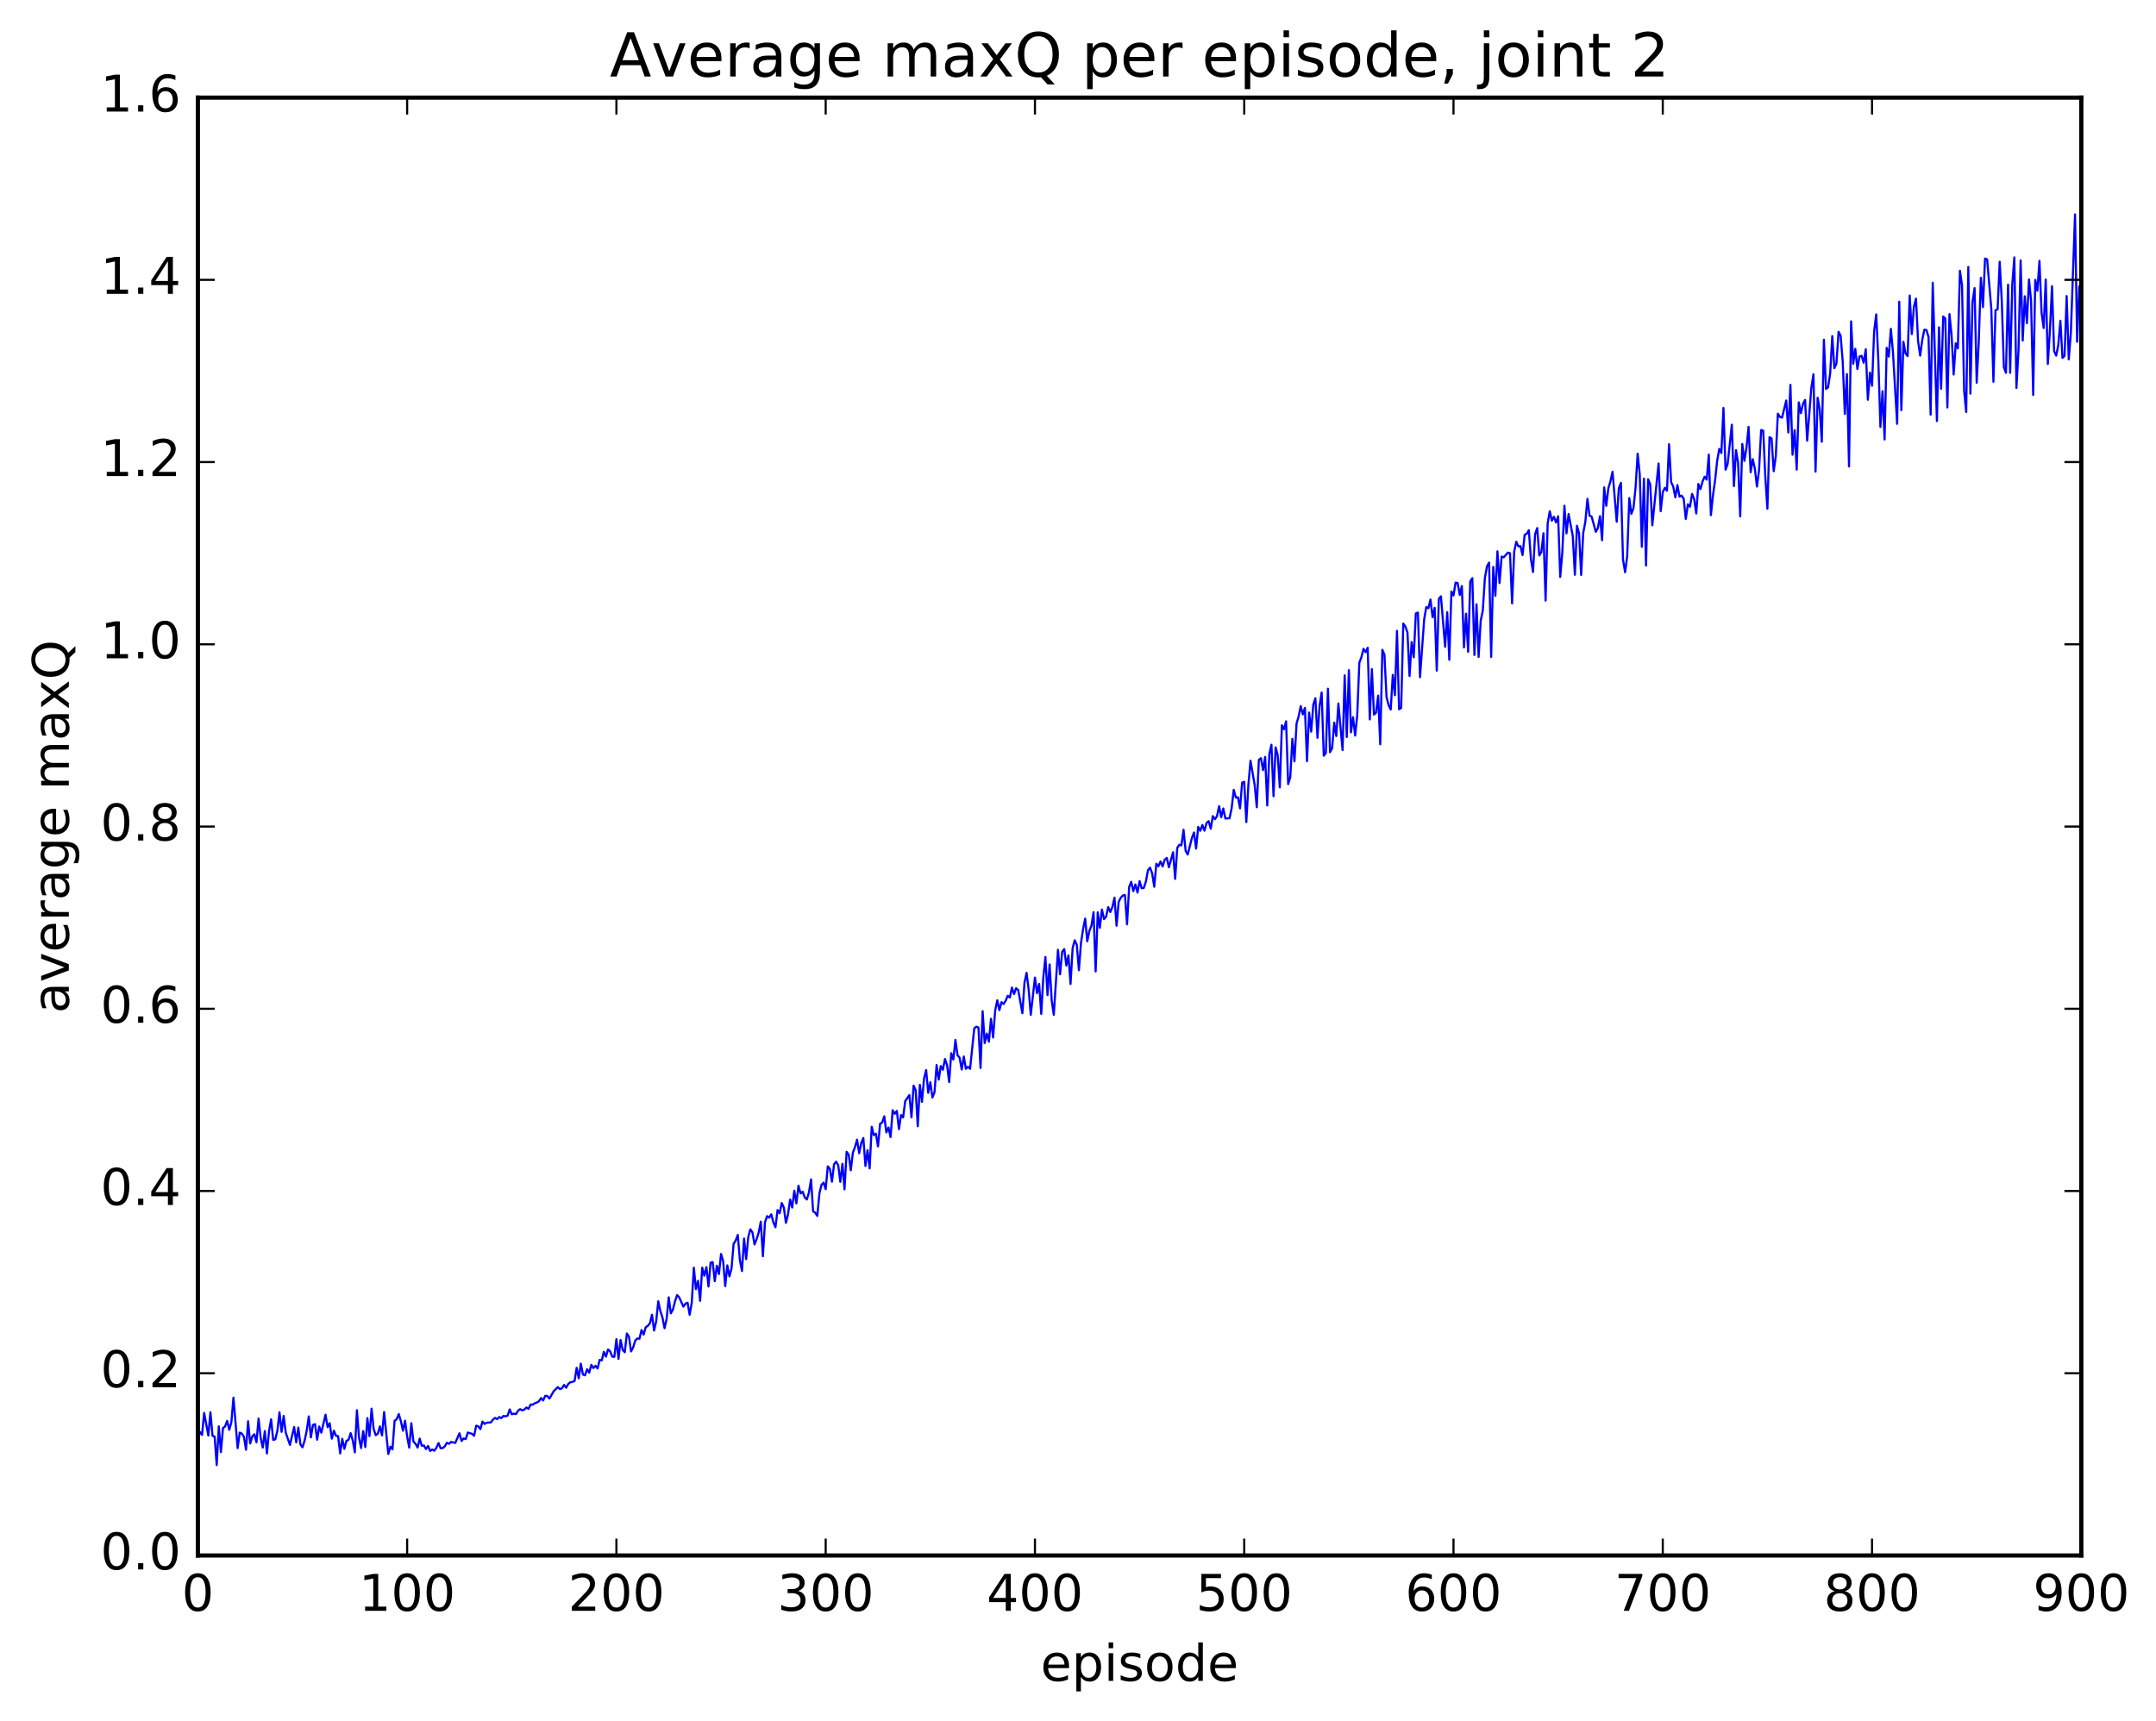 <?xml version="1.0" encoding="utf-8" standalone="no"?>
<!DOCTYPE svg PUBLIC "-//W3C//DTD SVG 1.1//EN"
  "http://www.w3.org/Graphics/SVG/1.1/DTD/svg11.dtd">
<!-- Created with matplotlib (http://matplotlib.org/) -->
<svg height="408pt" version="1.1" viewBox="0 0 511 408" width="511pt" xmlns="http://www.w3.org/2000/svg" xmlns:xlink="http://www.w3.org/1999/xlink">
 <defs>
  <style type="text/css">
*{stroke-linecap:butt;stroke-linejoin:round;stroke-miterlimit:100000;}
  </style>
 </defs>
 <g id="figure_1">
  <g id="patch_1">
   <path d="M 0 408.169 
L 511.95 408.169 
L 511.95 0 
L 0 0 
z
" style="fill:#ffffff;"/>
  </g>
  <g id="axes_1">
   <g id="patch_2">
    <path d="M 46.898 368.742 
L 493.298 368.742 
L 493.298 23.142 
L 46.898 23.142 
z
" style="fill:#ffffff;"/>
   </g>
   <g id="line2d_1">
    <path clip-path="url(#pee10a2093c)" d="M 46.898 341.278 
L 47.394 339.453 
L 47.889 340.154 
L 48.386 334.952 
L 49.377 340.318 
L 49.873 334.775 
L 50.37 340.379 
L 50.865 340.547 
L 51.361 347.326 
L 51.858 338.141 
L 52.353 344.23 
L 52.849 338.544 
L 53.346 338.155 
L 53.842 336.832 
L 54.337 338.962 
L 54.834 337.171 
L 55.33 331.331 
L 56.322 343.3 
L 56.818 339.616 
L 57.313 339.848 
L 57.809 340.587 
L 58.306 343.674 
L 58.801 336.923 
L 59.297 342.187 
L 59.794 340.526 
L 60.289 340.003 
L 60.785 341.917 
L 61.282 336.27 
L 61.778 340.832 
L 62.273 343.175 
L 62.77 339.239 
L 63.266 344.57 
L 63.761 339.245 
L 64.257 336.454 
L 64.754 341.355 
L 65.249 341.203 
L 65.746 339.16 
L 66.242 334.786 
L 66.737 339.438 
L 67.234 335.67 
L 67.73 339.648 
L 68.722 342.528 
L 69.713 338.293 
L 70.21 341.928 
L 70.706 338.426 
L 71.201 342.398 
L 71.698 343.095 
L 72.194 341.53 
L 72.689 339.153 
L 73.186 335.773 
L 73.681 340.753 
L 74.177 337.794 
L 74.674 337.619 
L 75.169 341.301 
L 75.665 338.175 
L 76.162 339.623 
L 77.153 335.364 
L 77.65 338.331 
L 78.145 337.387 
L 78.641 341.049 
L 79.138 339.156 
L 79.633 340.388 
L 80.129 340.44 
L 80.626 344.549 
L 81.121 341.069 
L 81.618 343.464 
L 82.114 341.579 
L 82.609 341.317 
L 83.106 339.743 
L 83.602 341.475 
L 84.097 344.297 
L 84.594 334.297 
L 85.09 340.758 
L 85.585 343.28 
L 86.082 339.248 
L 86.578 343.044 
L 87.073 336.177 
L 87.57 340.444 
L 88.066 333.935 
L 88.561 338.759 
L 89.058 340.238 
L 89.553 339.859 
L 90.049 338.148 
L 90.546 340.277 
L 91.041 334.737 
L 92.034 344.686 
L 92.529 342.946 
L 93.025 343.594 
L 93.522 336.808 
L 94.017 336.448 
L 94.513 335.213 
L 95.01 336.888 
L 95.505 339.162 
L 96.001 336.795 
L 96.498 340.543 
L 96.993 343.186 
L 97.49 337.38 
L 97.986 341.728 
L 98.481 342.256 
L 98.978 343.174 
L 99.474 341.042 
L 99.969 342.736 
L 100.466 342.653 
L 100.962 343.528 
L 101.457 342.782 
L 101.954 343.969 
L 102.45 343.606 
L 102.945 343.916 
L 103.442 343.185 
L 103.938 342.079 
L 104.433 343.333 
L 104.93 343.277 
L 105.425 342.87 
L 105.921 342.018 
L 106.418 342.275 
L 106.913 341.825 
L 107.906 342.065 
L 108.897 339.774 
L 109.394 341.608 
L 109.889 341.001 
L 110.385 341.163 
L 110.882 339.605 
L 111.874 339.897 
L 112.37 340.372 
L 112.865 337.985 
L 113.362 338.119 
L 113.858 338.793 
L 114.353 336.998 
L 114.85 337.56 
L 115.346 337.259 
L 116.338 337.202 
L 116.834 336.542 
L 117.329 336.126 
L 117.826 336.428 
L 118.322 335.918 
L 118.817 336.183 
L 119.314 335.671 
L 119.809 335.75 
L 120.305 335.607 
L 120.802 334.114 
L 121.297 335.268 
L 121.793 335.123 
L 122.29 335.228 
L 122.785 334.438 
L 123.281 334.054 
L 123.778 334.341 
L 124.273 334.156 
L 124.769 333.658 
L 125.266 333.994 
L 125.761 332.955 
L 126.257 333.01 
L 126.754 332.657 
L 127.249 332.491 
L 127.746 332.166 
L 128.242 331.423 
L 128.738 332.001 
L 129.233 330.89 
L 129.73 330.95 
L 130.226 331.551 
L 131.218 329.815 
L 132.209 328.827 
L 132.706 329.315 
L 133.202 329.091 
L 133.697 328.315 
L 134.194 328.976 
L 134.69 328.074 
L 135.185 327.674 
L 135.681 327.591 
L 136.178 327.384 
L 136.673 324.251 
L 137.169 326.747 
L 137.666 323.272 
L 138.161 325.85 
L 138.657 326.037 
L 139.154 324.586 
L 139.649 325.42 
L 140.145 323.546 
L 140.642 324.314 
L 141.137 323.769 
L 141.633 324.416 
L 142.13 322.371 
L 142.625 322.501 
L 143.121 320.46 
L 143.618 321.605 
L 144.113 319.9 
L 144.609 320.351 
L 145.106 321.604 
L 145.601 321.661 
L 146.097 317.453 
L 146.594 322.147 
L 147.089 317.674 
L 147.585 319.996 
L 148.082 320.564 
L 148.577 316.123 
L 149.073 316.879 
L 149.57 320.374 
L 150.065 319.431 
L 150.561 317.797 
L 151.058 317.284 
L 151.554 317.37 
L 152.049 315.293 
L 152.546 316.382 
L 153.042 314.639 
L 153.537 314.309 
L 154.034 313.723 
L 154.53 311.671 
L 155.025 315.422 
L 155.522 313.258 
L 156.018 308.482 
L 156.513 310.811 
L 157.01 312.342 
L 157.506 314.866 
L 158.001 312.664 
L 158.498 307.545 
L 158.994 311.346 
L 159.489 310.463 
L 159.986 308.5 
L 160.482 307.012 
L 160.977 307.537 
L 161.97 309.751 
L 162.465 309.047 
L 162.962 308.816 
L 163.458 311.67 
L 163.953 308.854 
L 164.45 300.507 
L 164.946 305.604 
L 165.441 303.627 
L 165.938 308.377 
L 166.434 300.498 
L 166.929 302.429 
L 167.425 300.382 
L 167.922 304.99 
L 168.417 299.324 
L 168.913 299.195 
L 169.41 303.717 
L 169.905 300.061 
L 170.401 302.029 
L 170.898 297.267 
L 171.393 298.954 
L 171.889 304.899 
L 172.386 299.973 
L 172.881 302.576 
L 173.377 300.74 
L 173.874 294.863 
L 174.369 294.079 
L 174.865 292.743 
L 175.362 298.699 
L 175.857 301.326 
L 176.353 293.613 
L 176.85 298.497 
L 177.345 293.286 
L 177.841 291.421 
L 178.338 292.145 
L 178.833 295.015 
L 179.329 293.76 
L 179.826 292.153 
L 180.321 289.599 
L 180.817 297.814 
L 181.314 289.733 
L 181.81 288.295 
L 182.305 288.649 
L 182.802 287.862 
L 183.298 289.776 
L 183.793 290.937 
L 184.29 286.856 
L 184.786 287.617 
L 185.281 285.18 
L 185.778 286.247 
L 186.274 289.895 
L 186.769 287.905 
L 187.266 284.38 
L 187.762 286.26 
L 188.257 282.268 
L 188.754 285.275 
L 189.25 281.074 
L 189.745 282.914 
L 190.242 282.503 
L 190.738 283.845 
L 191.233 284.358 
L 191.73 282.681 
L 192.226 279.582 
L 192.721 287.182 
L 193.218 287.48 
L 193.714 288.252 
L 194.209 282.928 
L 194.706 280.882 
L 195.202 280.357 
L 195.697 281.918 
L 196.194 276.496 
L 196.69 277.077 
L 197.185 280.135 
L 197.681 276.008 
L 198.178 275.386 
L 198.673 276.247 
L 199.169 280.168 
L 199.666 275.885 
L 200.161 281.949 
L 200.657 273.05 
L 201.154 273.73 
L 201.649 277.431 
L 202.145 273.228 
L 202.642 271.922 
L 203.137 270.16 
L 203.633 273.388 
L 204.13 270.957 
L 204.625 269.779 
L 205.121 276.41 
L 205.618 272.668 
L 206.113 276.982 
L 206.609 267.101 
L 207.106 269.097 
L 207.601 268.759 
L 208.097 271.769 
L 208.594 266.399 
L 209.089 266.113 
L 209.585 264.634 
L 210.082 268.456 
L 210.577 267.287 
L 211.073 269.566 
L 211.57 263.185 
L 212.065 264.03 
L 212.561 263.359 
L 213.058 267.689 
L 213.554 264.339 
L 214.049 264.916 
L 214.546 261.036 
L 215.537 259.597 
L 216.034 264.891 
L 216.53 257.369 
L 217.025 258.44 
L 217.522 266.995 
L 218.018 257.178 
L 218.513 261.218 
L 219.01 255.671 
L 219.506 253.663 
L 220.001 259.065 
L 220.498 256.556 
L 220.994 260.175 
L 221.489 258.955 
L 221.986 252.479 
L 222.482 255.932 
L 222.977 252.721 
L 223.474 253.601 
L 223.97 251.048 
L 224.465 252.496 
L 224.962 256.514 
L 225.458 249.677 
L 225.953 251.178 
L 226.45 246.515 
L 226.946 250.161 
L 227.441 250.753 
L 227.938 253.55 
L 228.434 250.461 
L 228.929 253.375 
L 229.425 252.875 
L 229.922 253.38 
L 230.913 243.772 
L 231.41 243.373 
L 231.905 243.589 
L 232.401 253.173 
L 232.898 239.701 
L 233.393 247.268 
L 233.889 245.013 
L 234.386 246.943 
L 234.881 241.51 
L 235.377 245.953 
L 235.874 239.541 
L 236.369 237.128 
L 236.865 239.467 
L 237.362 237.569 
L 237.857 238.014 
L 238.353 237.234 
L 238.85 236.053 
L 239.345 236.476 
L 239.841 234.117 
L 240.338 235.646 
L 240.833 234.268 
L 241.329 234.705 
L 242.321 240.191 
L 242.817 232.94 
L 243.314 230.618 
L 243.81 234.611 
L 244.305 240.588 
L 245.298 231.74 
L 245.793 235.437 
L 246.29 233.244 
L 246.786 240.356 
L 247.281 231.694 
L 247.778 226.871 
L 248.274 235.894 
L 248.769 228.635 
L 249.266 237.17 
L 249.762 240.58 
L 250.754 225.173 
L 251.25 230.969 
L 251.745 225.626 
L 252.242 224.99 
L 252.738 228.887 
L 253.233 226.495 
L 253.73 233.272 
L 254.226 224.774 
L 254.721 222.892 
L 255.218 224.006 
L 255.714 230.002 
L 256.209 223.52 
L 256.705 220.256 
L 257.202 217.767 
L 257.697 223.143 
L 258.193 220.697 
L 258.69 219.415 
L 259.185 216.232 
L 259.682 230.29 
L 260.178 216.273 
L 260.673 219.951 
L 261.17 215.619 
L 261.666 217.889 
L 262.161 217.294 
L 262.658 215.041 
L 263.154 216.209 
L 263.649 215.005 
L 264.146 212.792 
L 264.642 219.453 
L 265.137 213.799 
L 265.634 212.819 
L 266.13 212.288 
L 266.625 212.157 
L 267.122 219.125 
L 267.618 210.297 
L 268.113 209.039 
L 268.61 211.252 
L 269.106 209.671 
L 269.601 211.601 
L 270.098 208.869 
L 270.594 210.569 
L 271.089 210.511 
L 271.586 208.993 
L 272.082 206.301 
L 272.577 205.681 
L 273.074 207.03 
L 273.57 210.209 
L 274.065 204.746 
L 274.562 205.358 
L 275.058 204.217 
L 275.553 205.397 
L 276.05 203.794 
L 276.546 203.378 
L 277.041 205.599 
L 278.034 202.035 
L 278.529 208.35 
L 279.026 200.995 
L 279.522 200.266 
L 280.017 200.387 
L 280.514 196.716 
L 281.01 201.691 
L 281.505 202.586 
L 282.498 198.639 
L 282.993 197.352 
L 283.49 201.17 
L 283.986 196.028 
L 284.481 196.948 
L 284.978 195.571 
L 285.474 196.927 
L 285.969 195.102 
L 286.466 194.666 
L 286.962 196.457 
L 287.457 193.466 
L 287.954 194.205 
L 288.45 193.458 
L 288.945 191.101 
L 289.442 193.73 
L 289.938 191.662 
L 290.433 194.039 
L 291.425 193.964 
L 291.921 191.556 
L 292.418 187.23 
L 292.913 189.077 
L 293.409 189.006 
L 293.906 191.631 
L 294.401 185.535 
L 294.897 185.34 
L 295.394 194.895 
L 295.889 186.009 
L 296.385 180.338 
L 297.377 186.109 
L 297.873 191.366 
L 298.37 180.111 
L 298.865 179.731 
L 299.361 182.56 
L 299.858 179.441 
L 300.353 190.949 
L 300.849 178.761 
L 301.346 176.541 
L 301.841 188.758 
L 302.337 177.167 
L 302.834 179.026 
L 303.329 186.667 
L 303.825 171.939 
L 304.322 172.877 
L 304.817 170.991 
L 305.313 185.889 
L 305.81 184.255 
L 306.305 175.144 
L 306.801 180.494 
L 307.298 171.519 
L 307.793 169.837 
L 308.289 167.388 
L 308.786 169.357 
L 309.281 167.825 
L 309.777 180.456 
L 310.274 168.924 
L 310.769 173.445 
L 311.265 167.058 
L 311.762 165.527 
L 312.257 174.904 
L 312.753 167.401 
L 313.25 164.158 
L 313.745 179.152 
L 314.241 178.505 
L 314.738 163.265 
L 315.233 178.319 
L 315.729 177.374 
L 316.226 171.303 
L 316.721 174.487 
L 317.217 166.77 
L 318.209 177.821 
L 318.705 160.098 
L 319.202 174.731 
L 319.697 158.862 
L 320.193 173.617 
L 320.69 170.017 
L 321.185 174.378 
L 321.682 169.56 
L 322.178 157.117 
L 322.673 155.783 
L 323.17 153.807 
L 323.666 154.6 
L 324.161 153.549 
L 324.658 170.553 
L 325.154 158.619 
L 325.649 169.398 
L 326.146 168.93 
L 326.642 164.899 
L 327.137 176.451 
L 327.634 154.035 
L 328.13 155.214 
L 328.625 165.249 
L 329.122 167.181 
L 329.618 168.204 
L 330.113 159.984 
L 330.61 164.801 
L 331.106 149.549 
L 331.601 168.144 
L 332.098 167.826 
L 332.594 147.824 
L 333.089 148.536 
L 333.586 149.922 
L 334.082 160.258 
L 334.577 152.2 
L 335.074 155.817 
L 335.57 145.418 
L 336.065 145.211 
L 336.562 160.543 
L 337.553 146.783 
L 338.05 143.898 
L 338.546 144.181 
L 339.041 142.122 
L 339.538 146.315 
L 340.034 144.084 
L 340.529 158.978 
L 341.026 141.98 
L 341.522 141.357 
L 342.514 153.336 
L 343.01 145.134 
L 343.505 156.4 
L 344.002 140.219 
L 344.498 141.167 
L 344.993 138.107 
L 345.49 138.209 
L 345.986 141.042 
L 346.481 138.926 
L 346.978 153.477 
L 347.474 145.488 
L 347.969 154.519 
L 348.466 137.822 
L 348.962 137.057 
L 349.457 155.272 
L 349.954 143.253 
L 350.45 155.74 
L 350.945 147.143 
L 351.442 144.756 
L 351.938 137.009 
L 352.433 134.245 
L 352.93 133.37 
L 353.425 155.741 
L 353.921 134.391 
L 354.418 141.231 
L 354.913 130.697 
L 355.409 138.214 
L 355.906 131.944 
L 356.401 132.117 
L 357.394 131.008 
L 357.889 131.143 
L 358.385 143.039 
L 358.882 130.741 
L 359.377 128.423 
L 359.873 129.508 
L 360.37 129.466 
L 360.865 131.599 
L 361.361 126.776 
L 361.858 126.536 
L 362.353 125.693 
L 362.849 132.519 
L 363.346 135.596 
L 363.841 126.604 
L 364.337 125.184 
L 364.834 131.688 
L 365.329 130.839 
L 365.825 126.417 
L 366.322 142.374 
L 366.817 124.062 
L 367.313 121.2 
L 367.81 123.429 
L 368.305 122.511 
L 368.801 123.857 
L 369.298 122.385 
L 369.793 136.774 
L 370.289 131.026 
L 370.786 119.894 
L 371.281 126.434 
L 371.777 121.847 
L 372.769 127.063 
L 373.265 136.259 
L 373.762 124.635 
L 374.257 126.456 
L 374.753 136.297 
L 375.25 126.307 
L 375.745 123.713 
L 376.241 118.261 
L 376.738 122.239 
L 377.233 122.456 
L 378.226 126.069 
L 378.721 125.174 
L 379.217 122.358 
L 379.714 128.07 
L 380.209 115.546 
L 380.705 119.91 
L 381.202 115.747 
L 381.697 114.087 
L 382.193 111.829 
L 383.185 123.682 
L 383.682 115.777 
L 384.178 114.464 
L 384.673 132.66 
L 385.17 135.656 
L 385.666 131.831 
L 386.161 118.078 
L 386.658 121.813 
L 387.154 120.443 
L 387.649 115.638 
L 388.146 107.55 
L 388.642 112.451 
L 389.137 129.617 
L 389.634 113.466 
L 390.13 134.057 
L 390.625 113.619 
L 391.122 114.813 
L 391.618 124.533 
L 393.106 109.874 
L 393.601 121.191 
L 394.098 116.688 
L 394.594 115.631 
L 395.089 116.328 
L 395.586 105.31 
L 396.082 114.283 
L 396.577 115.36 
L 397.074 117.886 
L 397.57 114.993 
L 398.065 117.727 
L 398.562 117.485 
L 399.058 118.229 
L 399.553 123.012 
L 400.05 119.546 
L 400.546 120.134 
L 401.041 117.082 
L 401.538 118.327 
L 402.034 121.731 
L 402.529 114.727 
L 403.026 115.955 
L 403.522 114.145 
L 404.017 113.005 
L 404.514 113.706 
L 405.01 107.763 
L 405.505 122.121 
L 406.002 117.377 
L 406.498 113.886 
L 406.993 109.225 
L 407.49 106.417 
L 407.986 107.412 
L 408.481 96.7 
L 408.978 111.343 
L 409.474 109.988 
L 410.466 100.678 
L 410.962 115.241 
L 411.457 106.702 
L 411.954 109.789 
L 412.45 122.42 
L 412.945 105.242 
L 413.442 109.245 
L 413.938 106.139 
L 414.433 101.193 
L 414.93 111.951 
L 415.425 108.86 
L 415.921 111.069 
L 416.418 115.353 
L 416.913 111.505 
L 417.409 101.94 
L 417.906 102.103 
L 418.401 113.075 
L 418.897 120.596 
L 419.394 103.633 
L 419.889 103.941 
L 420.385 111.698 
L 420.882 108.186 
L 421.377 98.065 
L 421.873 98.837 
L 422.37 99.01 
L 423.361 94.938 
L 423.858 102.533 
L 424.353 91.23 
L 424.849 107.799 
L 425.346 101.98 
L 425.841 111.33 
L 426.337 95.381 
L 426.834 97.948 
L 427.329 95.765 
L 427.825 94.802 
L 428.322 104.471 
L 429.313 91.923 
L 429.81 88.717 
L 430.305 111.8 
L 430.801 94.285 
L 431.298 97.021 
L 431.793 104.72 
L 432.289 80.536 
L 432.786 92.206 
L 433.281 91.809 
L 433.777 88.505 
L 434.274 79.676 
L 434.769 87.28 
L 435.265 86.133 
L 435.762 78.646 
L 436.257 79.607 
L 436.753 85.799 
L 437.25 98.137 
L 437.745 88.69 
L 438.241 110.579 
L 438.738 76.173 
L 439.233 86.232 
L 439.729 82.688 
L 440.226 87.489 
L 440.721 84.53 
L 441.217 84.348 
L 441.714 85.987 
L 442.209 82.801 
L 442.705 94.766 
L 443.202 88.324 
L 443.697 91.455 
L 444.193 78.525 
L 444.69 74.531 
L 445.185 85.283 
L 445.682 101.22 
L 446.178 92.754 
L 446.673 104.189 
L 447.17 82.45 
L 447.666 84.537 
L 448.161 77.955 
L 448.658 83.485 
L 449.649 100.476 
L 450.146 71.522 
L 450.642 97.242 
L 451.137 81.032 
L 451.634 83.784 
L 452.13 84.434 
L 452.625 70.057 
L 453.122 79.2 
L 453.618 72.738 
L 454.113 70.789 
L 454.61 80.883 
L 455.106 84.303 
L 455.601 80.578 
L 456.098 78.169 
L 456.594 78.223 
L 457.089 79.896 
L 457.586 98.295 
L 458.082 67.027 
L 459.074 99.818 
L 459.57 77.589 
L 460.065 92.162 
L 460.562 75.031 
L 461.058 75.533 
L 461.553 96.59 
L 462.05 74.465 
L 462.546 79.417 
L 463.041 88.778 
L 463.538 81.397 
L 464.034 82.598 
L 464.529 64.179 
L 465.026 67.645 
L 465.522 92.59 
L 466.017 97.667 
L 466.514 63.28 
L 467.01 93.307 
L 467.505 71.611 
L 468.002 68.296 
L 468.498 90.733 
L 468.993 80.935 
L 469.49 65.842 
L 469.986 72.793 
L 470.481 61.288 
L 470.978 61.478 
L 471.969 73.254 
L 472.466 90.492 
L 472.962 73.538 
L 473.457 73.336 
L 473.954 62.057 
L 474.45 71.344 
L 474.945 87.058 
L 475.442 88.38 
L 475.938 67.481 
L 476.433 88.397 
L 476.93 67.525 
L 477.425 61.018 
L 477.921 91.968 
L 478.418 82.815 
L 478.913 61.722 
L 479.409 80.737 
L 479.906 70.238 
L 480.401 76.609 
L 480.897 66.229 
L 481.394 71.334 
L 481.889 93.623 
L 482.385 66.344 
L 482.882 68.928 
L 483.377 61.837 
L 483.873 74.044 
L 484.37 77.76 
L 484.865 66.259 
L 485.361 86.291 
L 485.858 78.234 
L 486.353 67.854 
L 486.849 83.226 
L 487.346 84.307 
L 487.841 81.816 
L 488.337 76.037 
L 488.834 84.842 
L 489.329 84.365 
L 489.825 70.179 
L 490.322 85.198 
L 490.817 78.952 
L 491.81 50.821 
L 492.305 81.032 
L 492.801 67.95 
L 492.801 67.95 
" style="fill:none;stroke:#0000ff;stroke-linecap:square;stroke-width:0.5;"/>
   </g>
   <g id="patch_3">
    <path d="M 46.898 23.142 
L 493.298 23.142 
" style="fill:none;stroke:#000000;stroke-linecap:square;stroke-linejoin:miter;"/>
   </g>
   <g id="patch_4">
    <path d="M 46.898 368.742 
L 493.298 368.742 
" style="fill:none;stroke:#000000;stroke-linecap:square;stroke-linejoin:miter;"/>
   </g>
   <g id="patch_5">
    <path d="M 493.298 368.742 
L 493.298 23.142 
" style="fill:none;stroke:#000000;stroke-linecap:square;stroke-linejoin:miter;"/>
   </g>
   <g id="patch_6">
    <path d="M 46.898 368.742 
L 46.898 23.142 
" style="fill:none;stroke:#000000;stroke-linecap:square;stroke-linejoin:miter;"/>
   </g>
   <g id="matplotlib.axis_1">
    <g id="xtick_1">
     <g id="line2d_2">
      <defs>
       <path d="M 0 0 
L 0 -4 
" id="m839190b5ca" style="stroke:#000000;stroke-width:0.5;"/>
      </defs>
      <g>
       <use style="stroke:#000000;stroke-width:0.5;" x="46.898" xlink:href="#m839190b5ca" y="368.742"/>
      </g>
     </g>
     <g id="line2d_3">
      <defs>
       <path d="M 0 0 
L 0 4 
" id="mc4ab027fe5" style="stroke:#000000;stroke-width:0.5;"/>
      </defs>
      <g>
       <use style="stroke:#000000;stroke-width:0.5;" x="46.898" xlink:href="#mc4ab027fe5" y="23.142"/>
      </g>
     </g>
     <g id="text_1">
      <!-- 0 -->
      <defs>
       <path d="M 31.781 66.406 
Q 24.172 66.406 20.328 58.906 
Q 16.5 51.422 16.5 36.375 
Q 16.5 21.391 20.328 13.891 
Q 24.172 6.391 31.781 6.391 
Q 39.453 6.391 43.281 13.891 
Q 47.125 21.391 47.125 36.375 
Q 47.125 51.422 43.281 58.906 
Q 39.453 66.406 31.781 66.406 
M 31.781 74.219 
Q 44.047 74.219 50.516 64.516 
Q 56.984 54.828 56.984 36.375 
Q 56.984 17.969 50.516 8.266 
Q 44.047 -1.422 31.781 -1.422 
Q 19.531 -1.422 13.062 8.266 
Q 6.594 17.969 6.594 36.375 
Q 6.594 54.828 13.062 64.516 
Q 19.531 74.219 31.781 74.219 
" id="BitstreamVeraSans-Roman-30"/>
      </defs>
      <g transform="translate(43.08 381.86)scale(0.12 -0.12)">
       <use xlink:href="#BitstreamVeraSans-Roman-30"/>
      </g>
     </g>
    </g>
    <g id="xtick_2">
     <g id="line2d_4">
      <g>
       <use style="stroke:#000000;stroke-width:0.5;" x="96.498" xlink:href="#m839190b5ca" y="368.742"/>
      </g>
     </g>
     <g id="line2d_5">
      <g>
       <use style="stroke:#000000;stroke-width:0.5;" x="96.498" xlink:href="#mc4ab027fe5" y="23.142"/>
      </g>
     </g>
     <g id="text_2">
      <!-- 100 -->
      <defs>
       <path d="M 12.406 8.297 
L 28.516 8.297 
L 28.516 63.922 
L 10.984 60.406 
L 10.984 69.391 
L 28.422 72.906 
L 38.281 72.906 
L 38.281 8.297 
L 54.391 8.297 
L 54.391 0 
L 12.406 0 
z
" id="BitstreamVeraSans-Roman-31"/>
      </defs>
      <g transform="translate(85.045 381.86)scale(0.12 -0.12)">
       <use xlink:href="#BitstreamVeraSans-Roman-31"/>
       <use x="63.623" xlink:href="#BitstreamVeraSans-Roman-30"/>
       <use x="127.246" xlink:href="#BitstreamVeraSans-Roman-30"/>
      </g>
     </g>
    </g>
    <g id="xtick_3">
     <g id="line2d_6">
      <g>
       <use style="stroke:#000000;stroke-width:0.5;" x="146.097" xlink:href="#m839190b5ca" y="368.742"/>
      </g>
     </g>
     <g id="line2d_7">
      <g>
       <use style="stroke:#000000;stroke-width:0.5;" x="146.097" xlink:href="#mc4ab027fe5" y="23.142"/>
      </g>
     </g>
     <g id="text_3">
      <!-- 200 -->
      <defs>
       <path d="M 19.188 8.297 
L 53.609 8.297 
L 53.609 0 
L 7.328 0 
L 7.328 8.297 
Q 12.938 14.109 22.625 23.891 
Q 32.328 33.688 34.812 36.531 
Q 39.547 41.844 41.422 45.531 
Q 43.312 49.219 43.312 52.781 
Q 43.312 58.594 39.234 62.25 
Q 35.156 65.922 28.609 65.922 
Q 23.969 65.922 18.812 64.312 
Q 13.672 62.703 7.812 59.422 
L 7.812 69.391 
Q 13.766 71.781 18.938 73 
Q 24.125 74.219 28.422 74.219 
Q 39.75 74.219 46.484 68.547 
Q 53.219 62.891 53.219 53.422 
Q 53.219 48.922 51.531 44.891 
Q 49.859 40.875 45.406 35.406 
Q 44.188 33.984 37.641 27.219 
Q 31.109 20.453 19.188 8.297 
" id="BitstreamVeraSans-Roman-32"/>
      </defs>
      <g transform="translate(134.645 381.86)scale(0.12 -0.12)">
       <use xlink:href="#BitstreamVeraSans-Roman-32"/>
       <use x="63.623" xlink:href="#BitstreamVeraSans-Roman-30"/>
       <use x="127.246" xlink:href="#BitstreamVeraSans-Roman-30"/>
      </g>
     </g>
    </g>
    <g id="xtick_4">
     <g id="line2d_8">
      <g>
       <use style="stroke:#000000;stroke-width:0.5;" x="195.697" xlink:href="#m839190b5ca" y="368.742"/>
      </g>
     </g>
     <g id="line2d_9">
      <g>
       <use style="stroke:#000000;stroke-width:0.5;" x="195.697" xlink:href="#mc4ab027fe5" y="23.142"/>
      </g>
     </g>
     <g id="text_4">
      <!-- 300 -->
      <defs>
       <path d="M 40.578 39.312 
Q 47.656 37.797 51.625 33 
Q 55.609 28.219 55.609 21.188 
Q 55.609 10.406 48.188 4.484 
Q 40.766 -1.422 27.094 -1.422 
Q 22.516 -1.422 17.656 -0.516 
Q 12.797 0.391 7.625 2.203 
L 7.625 11.719 
Q 11.719 9.328 16.594 8.109 
Q 21.484 6.891 26.812 6.891 
Q 36.078 6.891 40.938 10.547 
Q 45.797 14.203 45.797 21.188 
Q 45.797 27.641 41.281 31.266 
Q 36.766 34.906 28.719 34.906 
L 20.219 34.906 
L 20.219 43.016 
L 29.109 43.016 
Q 36.375 43.016 40.234 45.922 
Q 44.094 48.828 44.094 54.297 
Q 44.094 59.906 40.109 62.906 
Q 36.141 65.922 28.719 65.922 
Q 24.656 65.922 20.016 65.031 
Q 15.375 64.156 9.812 62.312 
L 9.812 71.094 
Q 15.438 72.656 20.344 73.438 
Q 25.25 74.219 29.594 74.219 
Q 40.828 74.219 47.359 69.109 
Q 53.906 64.016 53.906 55.328 
Q 53.906 49.266 50.438 45.094 
Q 46.969 40.922 40.578 39.312 
" id="BitstreamVeraSans-Roman-33"/>
      </defs>
      <g transform="translate(184.245 381.86)scale(0.12 -0.12)">
       <use xlink:href="#BitstreamVeraSans-Roman-33"/>
       <use x="63.623" xlink:href="#BitstreamVeraSans-Roman-30"/>
       <use x="127.246" xlink:href="#BitstreamVeraSans-Roman-30"/>
      </g>
     </g>
    </g>
    <g id="xtick_5">
     <g id="line2d_10">
      <g>
       <use style="stroke:#000000;stroke-width:0.5;" x="245.298" xlink:href="#m839190b5ca" y="368.742"/>
      </g>
     </g>
     <g id="line2d_11">
      <g>
       <use style="stroke:#000000;stroke-width:0.5;" x="245.298" xlink:href="#mc4ab027fe5" y="23.142"/>
      </g>
     </g>
     <g id="text_5">
      <!-- 400 -->
      <defs>
       <path d="M 37.797 64.312 
L 12.891 25.391 
L 37.797 25.391 
z
M 35.203 72.906 
L 47.609 72.906 
L 47.609 25.391 
L 58.016 25.391 
L 58.016 17.188 
L 47.609 17.188 
L 47.609 0 
L 37.797 0 
L 37.797 17.188 
L 4.891 17.188 
L 4.891 26.703 
z
" id="BitstreamVeraSans-Roman-34"/>
      </defs>
      <g transform="translate(233.845 381.86)scale(0.12 -0.12)">
       <use xlink:href="#BitstreamVeraSans-Roman-34"/>
       <use x="63.623" xlink:href="#BitstreamVeraSans-Roman-30"/>
       <use x="127.246" xlink:href="#BitstreamVeraSans-Roman-30"/>
      </g>
     </g>
    </g>
    <g id="xtick_6">
     <g id="line2d_12">
      <g>
       <use style="stroke:#000000;stroke-width:0.5;" x="294.897" xlink:href="#m839190b5ca" y="368.742"/>
      </g>
     </g>
     <g id="line2d_13">
      <g>
       <use style="stroke:#000000;stroke-width:0.5;" x="294.897" xlink:href="#mc4ab027fe5" y="23.142"/>
      </g>
     </g>
     <g id="text_6">
      <!-- 500 -->
      <defs>
       <path d="M 10.797 72.906 
L 49.516 72.906 
L 49.516 64.594 
L 19.828 64.594 
L 19.828 46.734 
Q 21.969 47.469 24.109 47.828 
Q 26.266 48.188 28.422 48.188 
Q 40.625 48.188 47.75 41.5 
Q 54.891 34.812 54.891 23.391 
Q 54.891 11.625 47.562 5.094 
Q 40.234 -1.422 26.906 -1.422 
Q 22.312 -1.422 17.547 -0.641 
Q 12.797 0.141 7.719 1.703 
L 7.719 11.625 
Q 12.109 9.234 16.797 8.062 
Q 21.484 6.891 26.703 6.891 
Q 35.156 6.891 40.078 11.328 
Q 45.016 15.766 45.016 23.391 
Q 45.016 31 40.078 35.438 
Q 35.156 39.891 26.703 39.891 
Q 22.75 39.891 18.812 39.016 
Q 14.891 38.141 10.797 36.281 
z
" id="BitstreamVeraSans-Roman-35"/>
      </defs>
      <g transform="translate(283.445 381.86)scale(0.12 -0.12)">
       <use xlink:href="#BitstreamVeraSans-Roman-35"/>
       <use x="63.623" xlink:href="#BitstreamVeraSans-Roman-30"/>
       <use x="127.246" xlink:href="#BitstreamVeraSans-Roman-30"/>
      </g>
     </g>
    </g>
    <g id="xtick_7">
     <g id="line2d_14">
      <g>
       <use style="stroke:#000000;stroke-width:0.5;" x="344.498" xlink:href="#m839190b5ca" y="368.742"/>
      </g>
     </g>
     <g id="line2d_15">
      <g>
       <use style="stroke:#000000;stroke-width:0.5;" x="344.498" xlink:href="#mc4ab027fe5" y="23.142"/>
      </g>
     </g>
     <g id="text_7">
      <!-- 600 -->
      <defs>
       <path d="M 33.016 40.375 
Q 26.375 40.375 22.484 35.828 
Q 18.609 31.297 18.609 23.391 
Q 18.609 15.531 22.484 10.953 
Q 26.375 6.391 33.016 6.391 
Q 39.656 6.391 43.531 10.953 
Q 47.406 15.531 47.406 23.391 
Q 47.406 31.297 43.531 35.828 
Q 39.656 40.375 33.016 40.375 
M 52.594 71.297 
L 52.594 62.312 
Q 48.875 64.062 45.094 64.984 
Q 41.312 65.922 37.594 65.922 
Q 27.828 65.922 22.672 59.328 
Q 17.531 52.734 16.797 39.406 
Q 19.672 43.656 24.016 45.922 
Q 28.375 48.188 33.594 48.188 
Q 44.578 48.188 50.953 41.516 
Q 57.328 34.859 57.328 23.391 
Q 57.328 12.156 50.688 5.359 
Q 44.047 -1.422 33.016 -1.422 
Q 20.359 -1.422 13.672 8.266 
Q 6.984 17.969 6.984 36.375 
Q 6.984 53.656 15.188 63.938 
Q 23.391 74.219 37.203 74.219 
Q 40.922 74.219 44.703 73.484 
Q 48.484 72.75 52.594 71.297 
" id="BitstreamVeraSans-Roman-36"/>
      </defs>
      <g transform="translate(333.045 381.86)scale(0.12 -0.12)">
       <use xlink:href="#BitstreamVeraSans-Roman-36"/>
       <use x="63.623" xlink:href="#BitstreamVeraSans-Roman-30"/>
       <use x="127.246" xlink:href="#BitstreamVeraSans-Roman-30"/>
      </g>
     </g>
    </g>
    <g id="xtick_8">
     <g id="line2d_16">
      <g>
       <use style="stroke:#000000;stroke-width:0.5;" x="394.098" xlink:href="#m839190b5ca" y="368.742"/>
      </g>
     </g>
     <g id="line2d_17">
      <g>
       <use style="stroke:#000000;stroke-width:0.5;" x="394.098" xlink:href="#mc4ab027fe5" y="23.142"/>
      </g>
     </g>
     <g id="text_8">
      <!-- 700 -->
      <defs>
       <path d="M 8.203 72.906 
L 55.078 72.906 
L 55.078 68.703 
L 28.609 0 
L 18.312 0 
L 43.219 64.594 
L 8.203 64.594 
z
" id="BitstreamVeraSans-Roman-37"/>
      </defs>
      <g transform="translate(382.645 381.86)scale(0.12 -0.12)">
       <use xlink:href="#BitstreamVeraSans-Roman-37"/>
       <use x="63.623" xlink:href="#BitstreamVeraSans-Roman-30"/>
       <use x="127.246" xlink:href="#BitstreamVeraSans-Roman-30"/>
      </g>
     </g>
    </g>
    <g id="xtick_9">
     <g id="line2d_18">
      <g>
       <use style="stroke:#000000;stroke-width:0.5;" x="443.697" xlink:href="#m839190b5ca" y="368.742"/>
      </g>
     </g>
     <g id="line2d_19">
      <g>
       <use style="stroke:#000000;stroke-width:0.5;" x="443.697" xlink:href="#mc4ab027fe5" y="23.142"/>
      </g>
     </g>
     <g id="text_9">
      <!-- 800 -->
      <defs>
       <path d="M 31.781 34.625 
Q 24.75 34.625 20.719 30.859 
Q 16.703 27.094 16.703 20.516 
Q 16.703 13.922 20.719 10.156 
Q 24.75 6.391 31.781 6.391 
Q 38.812 6.391 42.859 10.172 
Q 46.922 13.969 46.922 20.516 
Q 46.922 27.094 42.891 30.859 
Q 38.875 34.625 31.781 34.625 
M 21.922 38.812 
Q 15.578 40.375 12.031 44.719 
Q 8.5 49.078 8.5 55.328 
Q 8.5 64.062 14.719 69.141 
Q 20.953 74.219 31.781 74.219 
Q 42.672 74.219 48.875 69.141 
Q 55.078 64.062 55.078 55.328 
Q 55.078 49.078 51.531 44.719 
Q 48 40.375 41.703 38.812 
Q 48.828 37.156 52.797 32.312 
Q 56.781 27.484 56.781 20.516 
Q 56.781 9.906 50.312 4.234 
Q 43.844 -1.422 31.781 -1.422 
Q 19.734 -1.422 13.25 4.234 
Q 6.781 9.906 6.781 20.516 
Q 6.781 27.484 10.781 32.312 
Q 14.797 37.156 21.922 38.812 
M 18.312 54.391 
Q 18.312 48.734 21.844 45.562 
Q 25.391 42.391 31.781 42.391 
Q 38.141 42.391 41.719 45.562 
Q 45.312 48.734 45.312 54.391 
Q 45.312 60.062 41.719 63.234 
Q 38.141 66.406 31.781 66.406 
Q 25.391 66.406 21.844 63.234 
Q 18.312 60.062 18.312 54.391 
" id="BitstreamVeraSans-Roman-38"/>
      </defs>
      <g transform="translate(432.245 381.86)scale(0.12 -0.12)">
       <use xlink:href="#BitstreamVeraSans-Roman-38"/>
       <use x="63.623" xlink:href="#BitstreamVeraSans-Roman-30"/>
       <use x="127.246" xlink:href="#BitstreamVeraSans-Roman-30"/>
      </g>
     </g>
    </g>
    <g id="xtick_10">
     <g id="line2d_20">
      <g>
       <use style="stroke:#000000;stroke-width:0.5;" x="493.298" xlink:href="#m839190b5ca" y="368.742"/>
      </g>
     </g>
     <g id="line2d_21">
      <g>
       <use style="stroke:#000000;stroke-width:0.5;" x="493.298" xlink:href="#mc4ab027fe5" y="23.142"/>
      </g>
     </g>
     <g id="text_10">
      <!-- 900 -->
      <defs>
       <path d="M 10.984 1.516 
L 10.984 10.5 
Q 14.703 8.734 18.5 7.812 
Q 22.312 6.891 25.984 6.891 
Q 35.75 6.891 40.891 13.453 
Q 46.047 20.016 46.781 33.406 
Q 43.953 29.203 39.594 26.953 
Q 35.25 24.703 29.984 24.703 
Q 19.047 24.703 12.672 31.312 
Q 6.297 37.938 6.297 49.422 
Q 6.297 60.641 12.938 67.422 
Q 19.578 74.219 30.609 74.219 
Q 43.266 74.219 49.922 64.516 
Q 56.594 54.828 56.594 36.375 
Q 56.594 19.141 48.406 8.859 
Q 40.234 -1.422 26.422 -1.422 
Q 22.703 -1.422 18.891 -0.688 
Q 15.094 0.047 10.984 1.516 
M 30.609 32.422 
Q 37.25 32.422 41.125 36.953 
Q 45.016 41.5 45.016 49.422 
Q 45.016 57.281 41.125 61.844 
Q 37.25 66.406 30.609 66.406 
Q 23.969 66.406 20.094 61.844 
Q 16.219 57.281 16.219 49.422 
Q 16.219 41.5 20.094 36.953 
Q 23.969 32.422 30.609 32.422 
" id="BitstreamVeraSans-Roman-39"/>
      </defs>
      <g transform="translate(481.845 381.86)scale(0.12 -0.12)">
       <use xlink:href="#BitstreamVeraSans-Roman-39"/>
       <use x="63.623" xlink:href="#BitstreamVeraSans-Roman-30"/>
       <use x="127.246" xlink:href="#BitstreamVeraSans-Roman-30"/>
      </g>
     </g>
    </g>
    <g id="text_11">
     <!-- episode -->
     <defs>
      <path d="M 9.422 54.688 
L 18.406 54.688 
L 18.406 0 
L 9.422 0 
z
M 9.422 75.984 
L 18.406 75.984 
L 18.406 64.594 
L 9.422 64.594 
z
" id="BitstreamVeraSans-Roman-69"/>
      <path d="M 44.281 53.078 
L 44.281 44.578 
Q 40.484 46.531 36.375 47.5 
Q 32.281 48.484 27.875 48.484 
Q 21.188 48.484 17.844 46.438 
Q 14.5 44.391 14.5 40.281 
Q 14.5 37.156 16.891 35.375 
Q 19.281 33.594 26.516 31.984 
L 29.594 31.297 
Q 39.156 29.25 43.188 25.516 
Q 47.219 21.781 47.219 15.094 
Q 47.219 7.469 41.188 3.016 
Q 35.156 -1.422 24.609 -1.422 
Q 20.219 -1.422 15.453 -0.562 
Q 10.688 0.297 5.422 2 
L 5.422 11.281 
Q 10.406 8.688 15.234 7.391 
Q 20.062 6.109 24.812 6.109 
Q 31.156 6.109 34.562 8.281 
Q 37.984 10.453 37.984 14.406 
Q 37.984 18.062 35.516 20.016 
Q 33.062 21.969 24.703 23.781 
L 21.578 24.516 
Q 13.234 26.266 9.516 29.906 
Q 5.812 33.547 5.812 39.891 
Q 5.812 47.609 11.281 51.797 
Q 16.75 56 26.812 56 
Q 31.781 56 36.172 55.266 
Q 40.578 54.547 44.281 53.078 
" id="BitstreamVeraSans-Roman-73"/>
      <path d="M 18.109 8.203 
L 18.109 -20.797 
L 9.078 -20.797 
L 9.078 54.688 
L 18.109 54.688 
L 18.109 46.391 
Q 20.953 51.266 25.266 53.625 
Q 29.594 56 35.594 56 
Q 45.562 56 51.781 48.094 
Q 58.016 40.188 58.016 27.297 
Q 58.016 14.406 51.781 6.484 
Q 45.562 -1.422 35.594 -1.422 
Q 29.594 -1.422 25.266 0.953 
Q 20.953 3.328 18.109 8.203 
M 48.688 27.297 
Q 48.688 37.203 44.609 42.844 
Q 40.531 48.484 33.406 48.484 
Q 26.266 48.484 22.188 42.844 
Q 18.109 37.203 18.109 27.297 
Q 18.109 17.391 22.188 11.75 
Q 26.266 6.109 33.406 6.109 
Q 40.531 6.109 44.609 11.75 
Q 48.688 17.391 48.688 27.297 
" id="BitstreamVeraSans-Roman-70"/>
      <path d="M 56.203 29.594 
L 56.203 25.203 
L 14.891 25.203 
Q 15.484 15.922 20.484 11.062 
Q 25.484 6.203 34.422 6.203 
Q 39.594 6.203 44.453 7.469 
Q 49.312 8.734 54.109 11.281 
L 54.109 2.781 
Q 49.266 0.734 44.188 -0.344 
Q 39.109 -1.422 33.891 -1.422 
Q 20.797 -1.422 13.156 6.188 
Q 5.516 13.812 5.516 26.812 
Q 5.516 40.234 12.766 48.109 
Q 20.016 56 32.328 56 
Q 43.359 56 49.781 48.891 
Q 56.203 41.797 56.203 29.594 
M 47.219 32.234 
Q 47.125 39.594 43.094 43.984 
Q 39.062 48.391 32.422 48.391 
Q 24.906 48.391 20.391 44.141 
Q 15.875 39.891 15.188 32.172 
z
" id="BitstreamVeraSans-Roman-65"/>
      <path d="M 30.609 48.391 
Q 23.391 48.391 19.188 42.75 
Q 14.984 37.109 14.984 27.297 
Q 14.984 17.484 19.156 11.844 
Q 23.344 6.203 30.609 6.203 
Q 37.797 6.203 41.984 11.859 
Q 46.188 17.531 46.188 27.297 
Q 46.188 37.016 41.984 42.703 
Q 37.797 48.391 30.609 48.391 
M 30.609 56 
Q 42.328 56 49.016 48.375 
Q 55.719 40.766 55.719 27.297 
Q 55.719 13.875 49.016 6.219 
Q 42.328 -1.422 30.609 -1.422 
Q 18.844 -1.422 12.172 6.219 
Q 5.516 13.875 5.516 27.297 
Q 5.516 40.766 12.172 48.375 
Q 18.844 56 30.609 56 
" id="BitstreamVeraSans-Roman-6f"/>
      <path d="M 45.406 46.391 
L 45.406 75.984 
L 54.391 75.984 
L 54.391 0 
L 45.406 0 
L 45.406 8.203 
Q 42.578 3.328 38.25 0.953 
Q 33.938 -1.422 27.875 -1.422 
Q 17.969 -1.422 11.734 6.484 
Q 5.516 14.406 5.516 27.297 
Q 5.516 40.188 11.734 48.094 
Q 17.969 56 27.875 56 
Q 33.938 56 38.25 53.625 
Q 42.578 51.266 45.406 46.391 
M 14.797 27.297 
Q 14.797 17.391 18.875 11.75 
Q 22.953 6.109 30.078 6.109 
Q 37.203 6.109 41.297 11.75 
Q 45.406 17.391 45.406 27.297 
Q 45.406 37.203 41.297 42.844 
Q 37.203 48.484 30.078 48.484 
Q 22.953 48.484 18.875 42.844 
Q 14.797 37.203 14.797 27.297 
" id="BitstreamVeraSans-Roman-64"/>
     </defs>
     <g transform="translate(246.632 398.474)scale(0.12 -0.12)">
      <use xlink:href="#BitstreamVeraSans-Roman-65"/>
      <use x="61.523" xlink:href="#BitstreamVeraSans-Roman-70"/>
      <use x="125.0" xlink:href="#BitstreamVeraSans-Roman-69"/>
      <use x="152.783" xlink:href="#BitstreamVeraSans-Roman-73"/>
      <use x="204.883" xlink:href="#BitstreamVeraSans-Roman-6f"/>
      <use x="266.064" xlink:href="#BitstreamVeraSans-Roman-64"/>
      <use x="329.541" xlink:href="#BitstreamVeraSans-Roman-65"/>
     </g>
    </g>
   </g>
   <g id="matplotlib.axis_2">
    <g id="ytick_1">
     <g id="line2d_22">
      <defs>
       <path d="M 0 0 
L 4 0 
" id="ma54e1e5a53" style="stroke:#000000;stroke-width:0.5;"/>
      </defs>
      <g>
       <use style="stroke:#000000;stroke-width:0.5;" x="46.898" xlink:href="#ma54e1e5a53" y="368.742"/>
      </g>
     </g>
     <g id="line2d_23">
      <defs>
       <path d="M 0 0 
L -4 0 
" id="mcf2c880387" style="stroke:#000000;stroke-width:0.5;"/>
      </defs>
      <g>
       <use style="stroke:#000000;stroke-width:0.5;" x="493.298" xlink:href="#mcf2c880387" y="368.742"/>
      </g>
     </g>
     <g id="text_12">
      <!-- 0.0 -->
      <defs>
       <path d="M 10.688 12.406 
L 21 12.406 
L 21 0 
L 10.688 0 
z
" id="BitstreamVeraSans-Roman-2e"/>
      </defs>
      <g transform="translate(23.814 372.053)scale(0.12 -0.12)">
       <use xlink:href="#BitstreamVeraSans-Roman-30"/>
       <use x="63.623" xlink:href="#BitstreamVeraSans-Roman-2e"/>
       <use x="95.41" xlink:href="#BitstreamVeraSans-Roman-30"/>
      </g>
     </g>
    </g>
    <g id="ytick_2">
     <g id="line2d_24">
      <g>
       <use style="stroke:#000000;stroke-width:0.5;" x="46.898" xlink:href="#ma54e1e5a53" y="325.542"/>
      </g>
     </g>
     <g id="line2d_25">
      <g>
       <use style="stroke:#000000;stroke-width:0.5;" x="493.298" xlink:href="#mcf2c880387" y="325.542"/>
      </g>
     </g>
     <g id="text_13">
      <!-- 0.2 -->
      <g transform="translate(23.814 328.853)scale(0.12 -0.12)">
       <use xlink:href="#BitstreamVeraSans-Roman-30"/>
       <use x="63.623" xlink:href="#BitstreamVeraSans-Roman-2e"/>
       <use x="95.41" xlink:href="#BitstreamVeraSans-Roman-32"/>
      </g>
     </g>
    </g>
    <g id="ytick_3">
     <g id="line2d_26">
      <g>
       <use style="stroke:#000000;stroke-width:0.5;" x="46.898" xlink:href="#ma54e1e5a53" y="282.342"/>
      </g>
     </g>
     <g id="line2d_27">
      <g>
       <use style="stroke:#000000;stroke-width:0.5;" x="493.298" xlink:href="#mcf2c880387" y="282.342"/>
      </g>
     </g>
     <g id="text_14">
      <!-- 0.4 -->
      <g transform="translate(23.814 285.653)scale(0.12 -0.12)">
       <use xlink:href="#BitstreamVeraSans-Roman-30"/>
       <use x="63.623" xlink:href="#BitstreamVeraSans-Roman-2e"/>
       <use x="95.41" xlink:href="#BitstreamVeraSans-Roman-34"/>
      </g>
     </g>
    </g>
    <g id="ytick_4">
     <g id="line2d_28">
      <g>
       <use style="stroke:#000000;stroke-width:0.5;" x="46.898" xlink:href="#ma54e1e5a53" y="239.142"/>
      </g>
     </g>
     <g id="line2d_29">
      <g>
       <use style="stroke:#000000;stroke-width:0.5;" x="493.298" xlink:href="#mcf2c880387" y="239.142"/>
      </g>
     </g>
     <g id="text_15">
      <!-- 0.6 -->
      <g transform="translate(23.814 242.453)scale(0.12 -0.12)">
       <use xlink:href="#BitstreamVeraSans-Roman-30"/>
       <use x="63.623" xlink:href="#BitstreamVeraSans-Roman-2e"/>
       <use x="95.41" xlink:href="#BitstreamVeraSans-Roman-36"/>
      </g>
     </g>
    </g>
    <g id="ytick_5">
     <g id="line2d_30">
      <g>
       <use style="stroke:#000000;stroke-width:0.5;" x="46.898" xlink:href="#ma54e1e5a53" y="195.942"/>
      </g>
     </g>
     <g id="line2d_31">
      <g>
       <use style="stroke:#000000;stroke-width:0.5;" x="493.298" xlink:href="#mcf2c880387" y="195.942"/>
      </g>
     </g>
     <g id="text_16">
      <!-- 0.8 -->
      <g transform="translate(23.814 199.253)scale(0.12 -0.12)">
       <use xlink:href="#BitstreamVeraSans-Roman-30"/>
       <use x="63.623" xlink:href="#BitstreamVeraSans-Roman-2e"/>
       <use x="95.41" xlink:href="#BitstreamVeraSans-Roman-38"/>
      </g>
     </g>
    </g>
    <g id="ytick_6">
     <g id="line2d_32">
      <g>
       <use style="stroke:#000000;stroke-width:0.5;" x="46.898" xlink:href="#ma54e1e5a53" y="152.742"/>
      </g>
     </g>
     <g id="line2d_33">
      <g>
       <use style="stroke:#000000;stroke-width:0.5;" x="493.298" xlink:href="#mcf2c880387" y="152.742"/>
      </g>
     </g>
     <g id="text_17">
      <!-- 1.0 -->
      <g transform="translate(23.814 156.053)scale(0.12 -0.12)">
       <use xlink:href="#BitstreamVeraSans-Roman-31"/>
       <use x="63.623" xlink:href="#BitstreamVeraSans-Roman-2e"/>
       <use x="95.41" xlink:href="#BitstreamVeraSans-Roman-30"/>
      </g>
     </g>
    </g>
    <g id="ytick_7">
     <g id="line2d_34">
      <g>
       <use style="stroke:#000000;stroke-width:0.5;" x="46.898" xlink:href="#ma54e1e5a53" y="109.542"/>
      </g>
     </g>
     <g id="line2d_35">
      <g>
       <use style="stroke:#000000;stroke-width:0.5;" x="493.298" xlink:href="#mcf2c880387" y="109.542"/>
      </g>
     </g>
     <g id="text_18">
      <!-- 1.2 -->
      <g transform="translate(23.814 112.853)scale(0.12 -0.12)">
       <use xlink:href="#BitstreamVeraSans-Roman-31"/>
       <use x="63.623" xlink:href="#BitstreamVeraSans-Roman-2e"/>
       <use x="95.41" xlink:href="#BitstreamVeraSans-Roman-32"/>
      </g>
     </g>
    </g>
    <g id="ytick_8">
     <g id="line2d_36">
      <g>
       <use style="stroke:#000000;stroke-width:0.5;" x="46.898" xlink:href="#ma54e1e5a53" y="66.342"/>
      </g>
     </g>
     <g id="line2d_37">
      <g>
       <use style="stroke:#000000;stroke-width:0.5;" x="493.298" xlink:href="#mcf2c880387" y="66.342"/>
      </g>
     </g>
     <g id="text_19">
      <!-- 1.4 -->
      <g transform="translate(23.814 69.653)scale(0.12 -0.12)">
       <use xlink:href="#BitstreamVeraSans-Roman-31"/>
       <use x="63.623" xlink:href="#BitstreamVeraSans-Roman-2e"/>
       <use x="95.41" xlink:href="#BitstreamVeraSans-Roman-34"/>
      </g>
     </g>
    </g>
    <g id="ytick_9">
     <g id="line2d_38">
      <g>
       <use style="stroke:#000000;stroke-width:0.5;" x="46.898" xlink:href="#ma54e1e5a53" y="23.142"/>
      </g>
     </g>
     <g id="line2d_39">
      <g>
       <use style="stroke:#000000;stroke-width:0.5;" x="493.298" xlink:href="#mcf2c880387" y="23.142"/>
      </g>
     </g>
     <g id="text_20">
      <!-- 1.6 -->
      <g transform="translate(23.814 26.453)scale(0.12 -0.12)">
       <use xlink:href="#BitstreamVeraSans-Roman-31"/>
       <use x="63.623" xlink:href="#BitstreamVeraSans-Roman-2e"/>
       <use x="95.41" xlink:href="#BitstreamVeraSans-Roman-36"/>
      </g>
     </g>
    </g>
    <g id="text_21">
     <!-- average maxQ -->
     <defs>
      <path d="M 41.109 46.297 
Q 39.594 47.172 37.812 47.578 
Q 36.031 48 33.891 48 
Q 26.266 48 22.188 43.047 
Q 18.109 38.094 18.109 28.812 
L 18.109 0 
L 9.078 0 
L 9.078 54.688 
L 18.109 54.688 
L 18.109 46.188 
Q 20.953 51.172 25.484 53.578 
Q 30.031 56 36.531 56 
Q 37.453 56 38.578 55.875 
Q 39.703 55.766 41.062 55.516 
z
" id="BitstreamVeraSans-Roman-72"/>
      <path id="BitstreamVeraSans-Roman-20"/>
      <path d="M 52 44.188 
Q 55.375 50.25 60.062 53.125 
Q 64.75 56 71.094 56 
Q 79.641 56 84.281 50.016 
Q 88.922 44.047 88.922 33.016 
L 88.922 0 
L 79.891 0 
L 79.891 32.719 
Q 79.891 40.578 77.094 44.375 
Q 74.312 48.188 68.609 48.188 
Q 61.625 48.188 57.562 43.547 
Q 53.516 38.922 53.516 30.906 
L 53.516 0 
L 44.484 0 
L 44.484 32.719 
Q 44.484 40.625 41.703 44.406 
Q 38.922 48.188 33.109 48.188 
Q 26.219 48.188 22.156 43.531 
Q 18.109 38.875 18.109 30.906 
L 18.109 0 
L 9.078 0 
L 9.078 54.688 
L 18.109 54.688 
L 18.109 46.188 
Q 21.188 51.219 25.484 53.609 
Q 29.781 56 35.688 56 
Q 41.656 56 45.828 52.969 
Q 50 49.953 52 44.188 
" id="BitstreamVeraSans-Roman-6d"/>
      <path d="M 39.406 66.219 
Q 28.656 66.219 22.328 58.203 
Q 16.016 50.203 16.016 36.375 
Q 16.016 22.609 22.328 14.594 
Q 28.656 6.594 39.406 6.594 
Q 50.141 6.594 56.422 14.594 
Q 62.703 22.609 62.703 36.375 
Q 62.703 50.203 56.422 58.203 
Q 50.141 66.219 39.406 66.219 
M 53.219 1.312 
L 66.219 -12.891 
L 54.297 -12.891 
L 43.5 -1.219 
Q 41.891 -1.312 41.031 -1.359 
Q 40.188 -1.422 39.406 -1.422 
Q 24.031 -1.422 14.812 8.859 
Q 5.609 19.141 5.609 36.375 
Q 5.609 53.656 14.812 63.938 
Q 24.031 74.219 39.406 74.219 
Q 54.734 74.219 63.906 63.938 
Q 73.094 53.656 73.094 36.375 
Q 73.094 23.688 67.984 14.641 
Q 62.891 5.609 53.219 1.312 
" id="BitstreamVeraSans-Roman-51"/>
      <path d="M 54.891 54.688 
L 35.109 28.078 
L 55.906 0 
L 45.312 0 
L 29.391 21.484 
L 13.484 0 
L 2.875 0 
L 24.125 28.609 
L 4.688 54.688 
L 15.281 54.688 
L 29.781 35.203 
L 44.281 54.688 
z
" id="BitstreamVeraSans-Roman-78"/>
      <path d="M 2.984 54.688 
L 12.5 54.688 
L 29.594 8.797 
L 46.688 54.688 
L 56.203 54.688 
L 35.688 0 
L 23.484 0 
z
" id="BitstreamVeraSans-Roman-76"/>
      <path d="M 45.406 27.984 
Q 45.406 37.75 41.375 43.109 
Q 37.359 48.484 30.078 48.484 
Q 22.859 48.484 18.828 43.109 
Q 14.797 37.75 14.797 27.984 
Q 14.797 18.266 18.828 12.891 
Q 22.859 7.516 30.078 7.516 
Q 37.359 7.516 41.375 12.891 
Q 45.406 18.266 45.406 27.984 
M 54.391 6.781 
Q 54.391 -7.172 48.188 -13.984 
Q 42 -20.797 29.203 -20.797 
Q 24.469 -20.797 20.266 -20.094 
Q 16.062 -19.391 12.109 -17.922 
L 12.109 -9.188 
Q 16.062 -11.328 19.922 -12.344 
Q 23.781 -13.375 27.781 -13.375 
Q 36.625 -13.375 41.016 -8.766 
Q 45.406 -4.156 45.406 5.172 
L 45.406 9.625 
Q 42.625 4.781 38.281 2.391 
Q 33.938 0 27.875 0 
Q 17.828 0 11.672 7.656 
Q 5.516 15.328 5.516 27.984 
Q 5.516 40.672 11.672 48.328 
Q 17.828 56 27.875 56 
Q 33.938 56 38.281 53.609 
Q 42.625 51.219 45.406 46.391 
L 45.406 54.688 
L 54.391 54.688 
z
" id="BitstreamVeraSans-Roman-67"/>
      <path d="M 34.281 27.484 
Q 23.391 27.484 19.188 25 
Q 14.984 22.516 14.984 16.5 
Q 14.984 11.719 18.141 8.906 
Q 21.297 6.109 26.703 6.109 
Q 34.188 6.109 38.703 11.406 
Q 43.219 16.703 43.219 25.484 
L 43.219 27.484 
z
M 52.203 31.203 
L 52.203 0 
L 43.219 0 
L 43.219 8.297 
Q 40.141 3.328 35.547 0.953 
Q 30.953 -1.422 24.312 -1.422 
Q 15.922 -1.422 10.953 3.297 
Q 6 8.016 6 15.922 
Q 6 25.141 12.172 29.828 
Q 18.359 34.516 30.609 34.516 
L 43.219 34.516 
L 43.219 35.406 
Q 43.219 41.609 39.141 45 
Q 35.062 48.391 27.688 48.391 
Q 23 48.391 18.547 47.266 
Q 14.109 46.141 10.016 43.891 
L 10.016 52.203 
Q 14.938 54.109 19.578 55.047 
Q 24.219 56 28.609 56 
Q 40.484 56 46.344 49.844 
Q 52.203 43.703 52.203 31.203 
" id="BitstreamVeraSans-Roman-61"/>
     </defs>
     <g transform="translate(16.318 240.209)rotate(-90.0)scale(0.12 -0.12)">
      <use xlink:href="#BitstreamVeraSans-Roman-61"/>
      <use x="61.279" xlink:href="#BitstreamVeraSans-Roman-76"/>
      <use x="120.459" xlink:href="#BitstreamVeraSans-Roman-65"/>
      <use x="181.982" xlink:href="#BitstreamVeraSans-Roman-72"/>
      <use x="223.096" xlink:href="#BitstreamVeraSans-Roman-61"/>
      <use x="284.375" xlink:href="#BitstreamVeraSans-Roman-67"/>
      <use x="347.852" xlink:href="#BitstreamVeraSans-Roman-65"/>
      <use x="409.375" xlink:href="#BitstreamVeraSans-Roman-20"/>
      <use x="441.162" xlink:href="#BitstreamVeraSans-Roman-6d"/>
      <use x="538.574" xlink:href="#BitstreamVeraSans-Roman-61"/>
      <use x="599.854" xlink:href="#BitstreamVeraSans-Roman-78"/>
      <use x="659.033" xlink:href="#BitstreamVeraSans-Roman-51"/>
     </g>
    </g>
   </g>
   <g id="text_22">
    <!-- Average maxQ per episode, joint 2 -->
    <defs>
     <path d="M 54.891 33.016 
L 54.891 0 
L 45.906 0 
L 45.906 32.719 
Q 45.906 40.484 42.875 44.328 
Q 39.844 48.188 33.797 48.188 
Q 26.516 48.188 22.312 43.547 
Q 18.109 38.922 18.109 30.906 
L 18.109 0 
L 9.078 0 
L 9.078 54.688 
L 18.109 54.688 
L 18.109 46.188 
Q 21.344 51.125 25.703 53.562 
Q 30.078 56 35.797 56 
Q 45.219 56 50.047 50.172 
Q 54.891 44.344 54.891 33.016 
" id="BitstreamVeraSans-Roman-6e"/>
     <path d="M 11.719 12.406 
L 22.016 12.406 
L 22.016 4 
L 14.016 -11.625 
L 7.719 -11.625 
L 11.719 4 
z
" id="BitstreamVeraSans-Roman-2c"/>
     <path d="M 9.422 54.688 
L 18.406 54.688 
L 18.406 -0.984 
Q 18.406 -11.422 14.422 -16.109 
Q 10.453 -20.797 1.609 -20.797 
L -1.812 -20.797 
L -1.812 -13.188 
L 0.594 -13.188 
Q 5.719 -13.188 7.562 -10.812 
Q 9.422 -8.453 9.422 -0.984 
z
M 9.422 75.984 
L 18.406 75.984 
L 18.406 64.594 
L 9.422 64.594 
z
" id="BitstreamVeraSans-Roman-6a"/>
     <path d="M 18.312 70.219 
L 18.312 54.688 
L 36.812 54.688 
L 36.812 47.703 
L 18.312 47.703 
L 18.312 18.016 
Q 18.312 11.328 20.141 9.422 
Q 21.969 7.516 27.594 7.516 
L 36.812 7.516 
L 36.812 0 
L 27.594 0 
Q 17.188 0 13.234 3.875 
Q 9.281 7.766 9.281 18.016 
L 9.281 47.703 
L 2.688 47.703 
L 2.688 54.688 
L 9.281 54.688 
L 9.281 70.219 
z
" id="BitstreamVeraSans-Roman-74"/>
     <path d="M 34.188 63.188 
L 20.797 26.906 
L 47.609 26.906 
z
M 28.609 72.906 
L 39.797 72.906 
L 67.578 0 
L 57.328 0 
L 50.688 18.703 
L 17.828 18.703 
L 11.188 0 
L 0.781 0 
z
" id="BitstreamVeraSans-Roman-41"/>
    </defs>
    <g transform="translate(144.536 18.142)scale(0.144 -0.144)">
     <use xlink:href="#BitstreamVeraSans-Roman-41"/>
     <use x="68.33" xlink:href="#BitstreamVeraSans-Roman-76"/>
     <use x="127.51" xlink:href="#BitstreamVeraSans-Roman-65"/>
     <use x="189.033" xlink:href="#BitstreamVeraSans-Roman-72"/>
     <use x="230.146" xlink:href="#BitstreamVeraSans-Roman-61"/>
     <use x="291.426" xlink:href="#BitstreamVeraSans-Roman-67"/>
     <use x="354.902" xlink:href="#BitstreamVeraSans-Roman-65"/>
     <use x="416.426" xlink:href="#BitstreamVeraSans-Roman-20"/>
     <use x="448.213" xlink:href="#BitstreamVeraSans-Roman-6d"/>
     <use x="545.625" xlink:href="#BitstreamVeraSans-Roman-61"/>
     <use x="606.904" xlink:href="#BitstreamVeraSans-Roman-78"/>
     <use x="666.084" xlink:href="#BitstreamVeraSans-Roman-51"/>
     <use x="744.795" xlink:href="#BitstreamVeraSans-Roman-20"/>
     <use x="776.582" xlink:href="#BitstreamVeraSans-Roman-70"/>
     <use x="840.059" xlink:href="#BitstreamVeraSans-Roman-65"/>
     <use x="901.582" xlink:href="#BitstreamVeraSans-Roman-72"/>
     <use x="942.695" xlink:href="#BitstreamVeraSans-Roman-20"/>
     <use x="974.482" xlink:href="#BitstreamVeraSans-Roman-65"/>
     <use x="1036.006" xlink:href="#BitstreamVeraSans-Roman-70"/>
     <use x="1099.482" xlink:href="#BitstreamVeraSans-Roman-69"/>
     <use x="1127.266" xlink:href="#BitstreamVeraSans-Roman-73"/>
     <use x="1179.365" xlink:href="#BitstreamVeraSans-Roman-6f"/>
     <use x="1240.547" xlink:href="#BitstreamVeraSans-Roman-64"/>
     <use x="1304.023" xlink:href="#BitstreamVeraSans-Roman-65"/>
     <use x="1365.547" xlink:href="#BitstreamVeraSans-Roman-2c"/>
     <use x="1397.334" xlink:href="#BitstreamVeraSans-Roman-20"/>
     <use x="1429.121" xlink:href="#BitstreamVeraSans-Roman-6a"/>
     <use x="1456.904" xlink:href="#BitstreamVeraSans-Roman-6f"/>
     <use x="1518.086" xlink:href="#BitstreamVeraSans-Roman-69"/>
     <use x="1545.869" xlink:href="#BitstreamVeraSans-Roman-6e"/>
     <use x="1609.248" xlink:href="#BitstreamVeraSans-Roman-74"/>
     <use x="1648.457" xlink:href="#BitstreamVeraSans-Roman-20"/>
     <use x="1680.244" xlink:href="#BitstreamVeraSans-Roman-32"/>
    </g>
   </g>
  </g>
 </g>
 <defs>
  <clipPath id="pee10a2093c">
   <rect height="345.6" width="446.4" x="46.898" y="23.142"/>
  </clipPath>
 </defs>
</svg>
